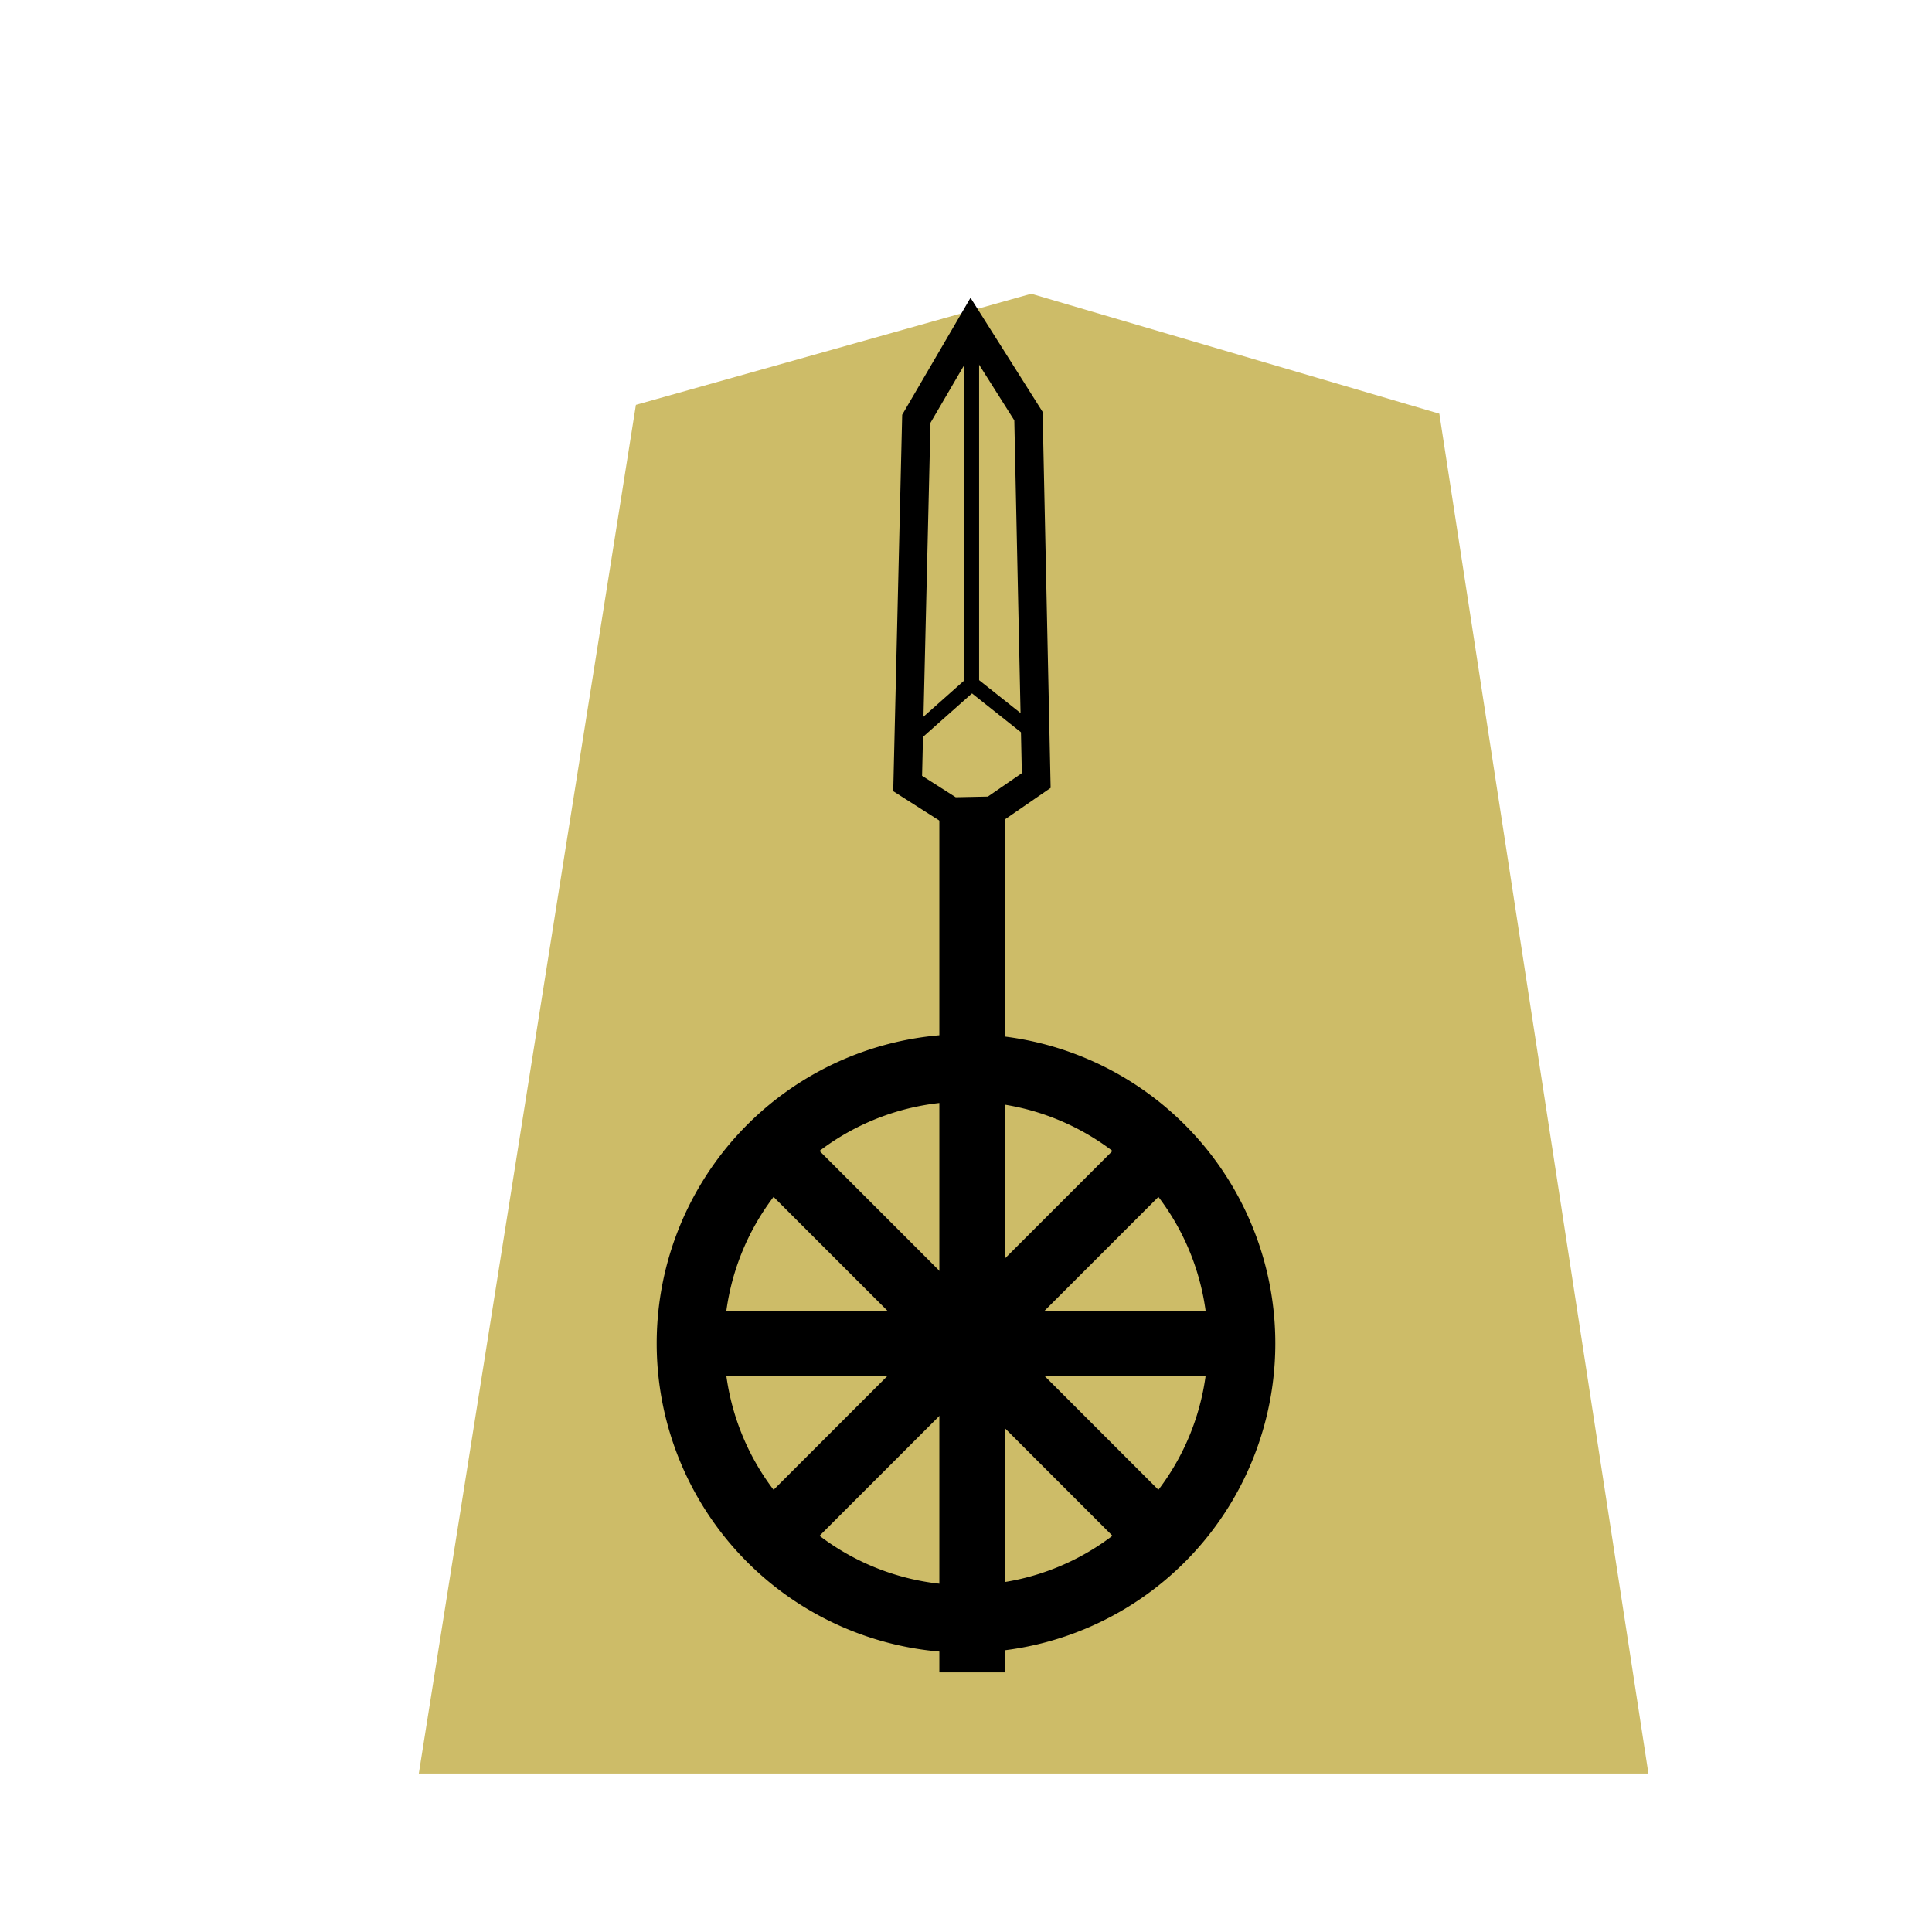 <?xml version="1.0" encoding="UTF-8" standalone="no"?>
<svg
   xmlns:dc="http://purl.org/dc/elements/1.1/"
   xmlns:cc="http://creativecommons.org/ns#"
   xmlns:rdf="http://www.w3.org/1999/02/22-rdf-syntax-ns#"
   xmlns:svg="http://www.w3.org/2000/svg"
   xmlns="http://www.w3.org/2000/svg"
   xmlns:sodipodi="http://sodipodi.sourceforge.net/DTD/sodipodi-0.dtd"
   xmlns:inkscape="http://www.inkscape.org/namespaces/inkscape"
   width="60"
   height="60"
   version="1.1"
   id="svg1717"
   sodipodi:docname="0KY.svg"
   inkscape:version="1.0.2 (e86c870879, 2021-01-15, custom)"
   inkscape:export-filename="D:\Pictures\Chess Variants\Shogi\pieces\Lance2.png"
   inkscape:export-xdpi="184.05966"
   inkscape:export-ydpi="184.05966">
  <defs
     id="defs1721">
    <filter
       id="drop-shadow-5-1-2">
      <feGaussianBlur
         in="SourceAlpha"
         result="blur"
         stdDeviation="2"
         id="feGaussianBlur5056-6-9-8" />
      <feOffset
         result="offsetBlur"
         dx="2"
         dy="2"
         id="feOffset5058-2-6-5" />
      <feBlend
         in="SourceGraphic"
         in2="offsetBlur"
         mode="normal"
         id="feBlend5060-8-9-1" />
    </filter>
  </defs>
  <sodipodi:namedview
     pagecolor="#ffffff"
     bordercolor="#666666"
     borderopacity="1"
     objecttolerance="10"
     gridtolerance="10"
     guidetolerance="10"
     inkscape:pageopacity="0"
     inkscape:pageshadow="2"
     inkscape:window-width="3360"
     inkscape:window-height="1780"
     id="namedview1719"
     showgrid="false"
     inkscape:zoom="11.125147"
     inkscape:cx="23.2325"
     inkscape:cy="38.753649"
     inkscape:window-x="6708"
     inkscape:window-y="1236"
     inkscape:window-maximized="1"
     inkscape:current-layer="svg1717"
     showguides="true"
     inkscape:document-rotation="0" />
  <!--
Created by Hari Seldon and modified by orangain, licensed under Creative Commons Attribution-Share Alike 3.0 Unported.
See: https://creativecommons.org/licenses/by-sa/3.0/deed.en

Original file is available at: https://commons.wikimedia.org/wiki/File:Shogi_gyokusho(svg).svg
-->
  <path
     d="m 26.007,8.117 -11.692,3.286 -6.421,40.481 36.368,4e-4 -6.184,-40.22 z"
     id="path5063-7-5-3-3"
     inkscape:connector-curvature="0"
     style="display:inline;fill:#cdbc68;fill-opacity:1;stroke-width:0.911;filter:url(#drop-shadow-5-1-2)"
     sodipodi:nodetypes="cccccc"
     transform="matrix(1.05,0,0,1.05,2.618,-1.5)" />
  <filter
     id="drop-shadow">
    <feGaussianBlur
       in="SourceAlpha"
       result="blur"
       stdDeviation="2"
       id="feGaussianBlur1692" />
    <feOffset
       result="offsetBlur"
       dx="2"
       dy="2"
       id="feOffset1694" />
    <feBlend
       in="SourceGraphic"
       in2="offsetBlur"
       mode="normal"
       id="feBlend1696" />
  </filter>
  <g
     id="g12498"
     transform="matrix(1.143,0,0,1.143,0.192,-3.366)">
    <g
       transform="translate(-0.508,-2.894)"
       id="g2231">
      <g
         id="g4641-21"
         style="display:inline;opacity:1;stroke:#000000;stroke-width:4.938;stroke-miterlimit:4;stroke-dasharray:none;stroke-opacity:1"
         transform="matrix(0.089,0,0,0.089,-7.038,-90.048)">
        <g
           id="g4612-8"
           style="stroke:#000000;stroke-width:4.938;stroke-miterlimit:4;stroke-dasharray:none;stroke-opacity:1">
          <path
             sodipodi:nodetypes="ccccc"
             style="fill:#000000;stroke:#000000;stroke-width:4.938;stroke-linecap:butt;stroke-linejoin:miter;stroke-miterlimit:4;stroke-dasharray:none;stroke-opacity:1"
             d="m 372.139,1585.471 v -265.45 h 15 v 265.45 z"
             id="path3087-3"
             inkscape:connector-curvature="0" />
        </g>
        <g
           id="g4620-4"
           style="stroke:#000000;stroke-width:4.938;stroke-miterlimit:4;stroke-dasharray:none;stroke-opacity:1">
          <g
             id="g2267">
            <path
               sodipodi:nodetypes="cccccccc"
               inkscape:connector-curvature="0"
               id="path3091-4"
               d="m 373.444,1325.142 -13.451,-8.571 2.652,-111.341 16.687,-28.568 17.542,27.755 2.373,111.247 -13.382,9.223 z"
               style="display:inline;opacity:1;fill:#cdbc68;fill-opacity:1;stroke:#000000;stroke-width:8.694;stroke-linecap:butt;stroke-linejoin:miter;stroke-miterlimit:4;stroke-dasharray:none;stroke-opacity:1" />
            <path
               inkscape:connector-curvature="0"
               id="path4614-5"
               d="m 379.551,1181.017 v 105.098 l 16.535,13.127"
               style="fill:none;stroke:#000000;stroke-width:4.516;stroke-linecap:butt;stroke-linejoin:miter;stroke-miterlimit:4;stroke-dasharray:none;stroke-opacity:1"
               sodipodi:nodetypes="ccc" />
            <path
               inkscape:connector-curvature="0"
               id="path4616-8"
               d="m 379.551,1286.116 -16.317,14.496"
               style="fill:none;stroke:#000000;stroke-width:4.516;stroke-linecap:butt;stroke-linejoin:miter;stroke-miterlimit:4;stroke-dasharray:none;stroke-opacity:1"
               sodipodi:nodetypes="cc" />
          </g>
        </g>
      </g>
      <g
         id="g2261">
        <path
           inkscape:connector-curvature="0"
           id="path3087-3-8"
           d="m 19.295,41.675 h 14.583 v 1.329 H 19.295 Z"
           style="display:inline;opacity:1;fill:#000000;stroke:#000000;stroke-width:0.437;stroke-linecap:butt;stroke-linejoin:miter;stroke-miterlimit:4;stroke-dasharray:none;stroke-opacity:1"
           sodipodi:nodetypes="ccccc" />
        <path
           inkscape:connector-curvature="0"
           id="path2168"
           d="m 26.587,33.936 a 8.403,8.403 0 0 0 -8.404,8.404 8.403,8.403 0 0 0 8.404,8.404 8.403,8.403 0 0 0 8.404,-8.404 8.403,8.403 0 0 0 -8.404,-8.404 z m 0,1.832 a 6.571,6.571 0 0 1 6.57,6.571 6.571,6.571 0 0 1 -6.57,6.57 6.571,6.571 0 0 1 -6.571,-6.57 6.571,6.571 0 0 1 6.571,-6.571 z"
           style="opacity:1;fill:#000000;fill-opacity:1;stroke:none;stroke-width:0.445;stroke-linecap:square;stroke-linejoin:miter;stroke-miterlimit:4;stroke-dasharray:none;stroke-opacity:1;paint-order:normal" />
      </g>
    </g>
    <path
       sodipodi:nodetypes="ccccc"
       style="display:inline;opacity:1;fill:#000000;stroke:#000000;stroke-width:0.437;stroke-linecap:butt;stroke-linejoin:miter;stroke-miterlimit:4;stroke-dasharray:none;stroke-opacity:1"
       d="M 20.453,44.131 30.765,33.819 31.704,34.759 21.392,45.071 Z"
       id="path2190"
       inkscape:connector-curvature="0" />
    <path
       inkscape:connector-curvature="0"
       id="path2192"
       d="M 21.392,33.819 31.704,44.131 30.765,45.071 20.453,34.759 Z"
       style="display:inline;opacity:1;fill:#000000;stroke:#000000;stroke-width:0.437;stroke-linecap:butt;stroke-linejoin:miter;stroke-miterlimit:4;stroke-dasharray:none;stroke-opacity:1"
       sodipodi:nodetypes="ccccc" />
  </g>
</svg>
